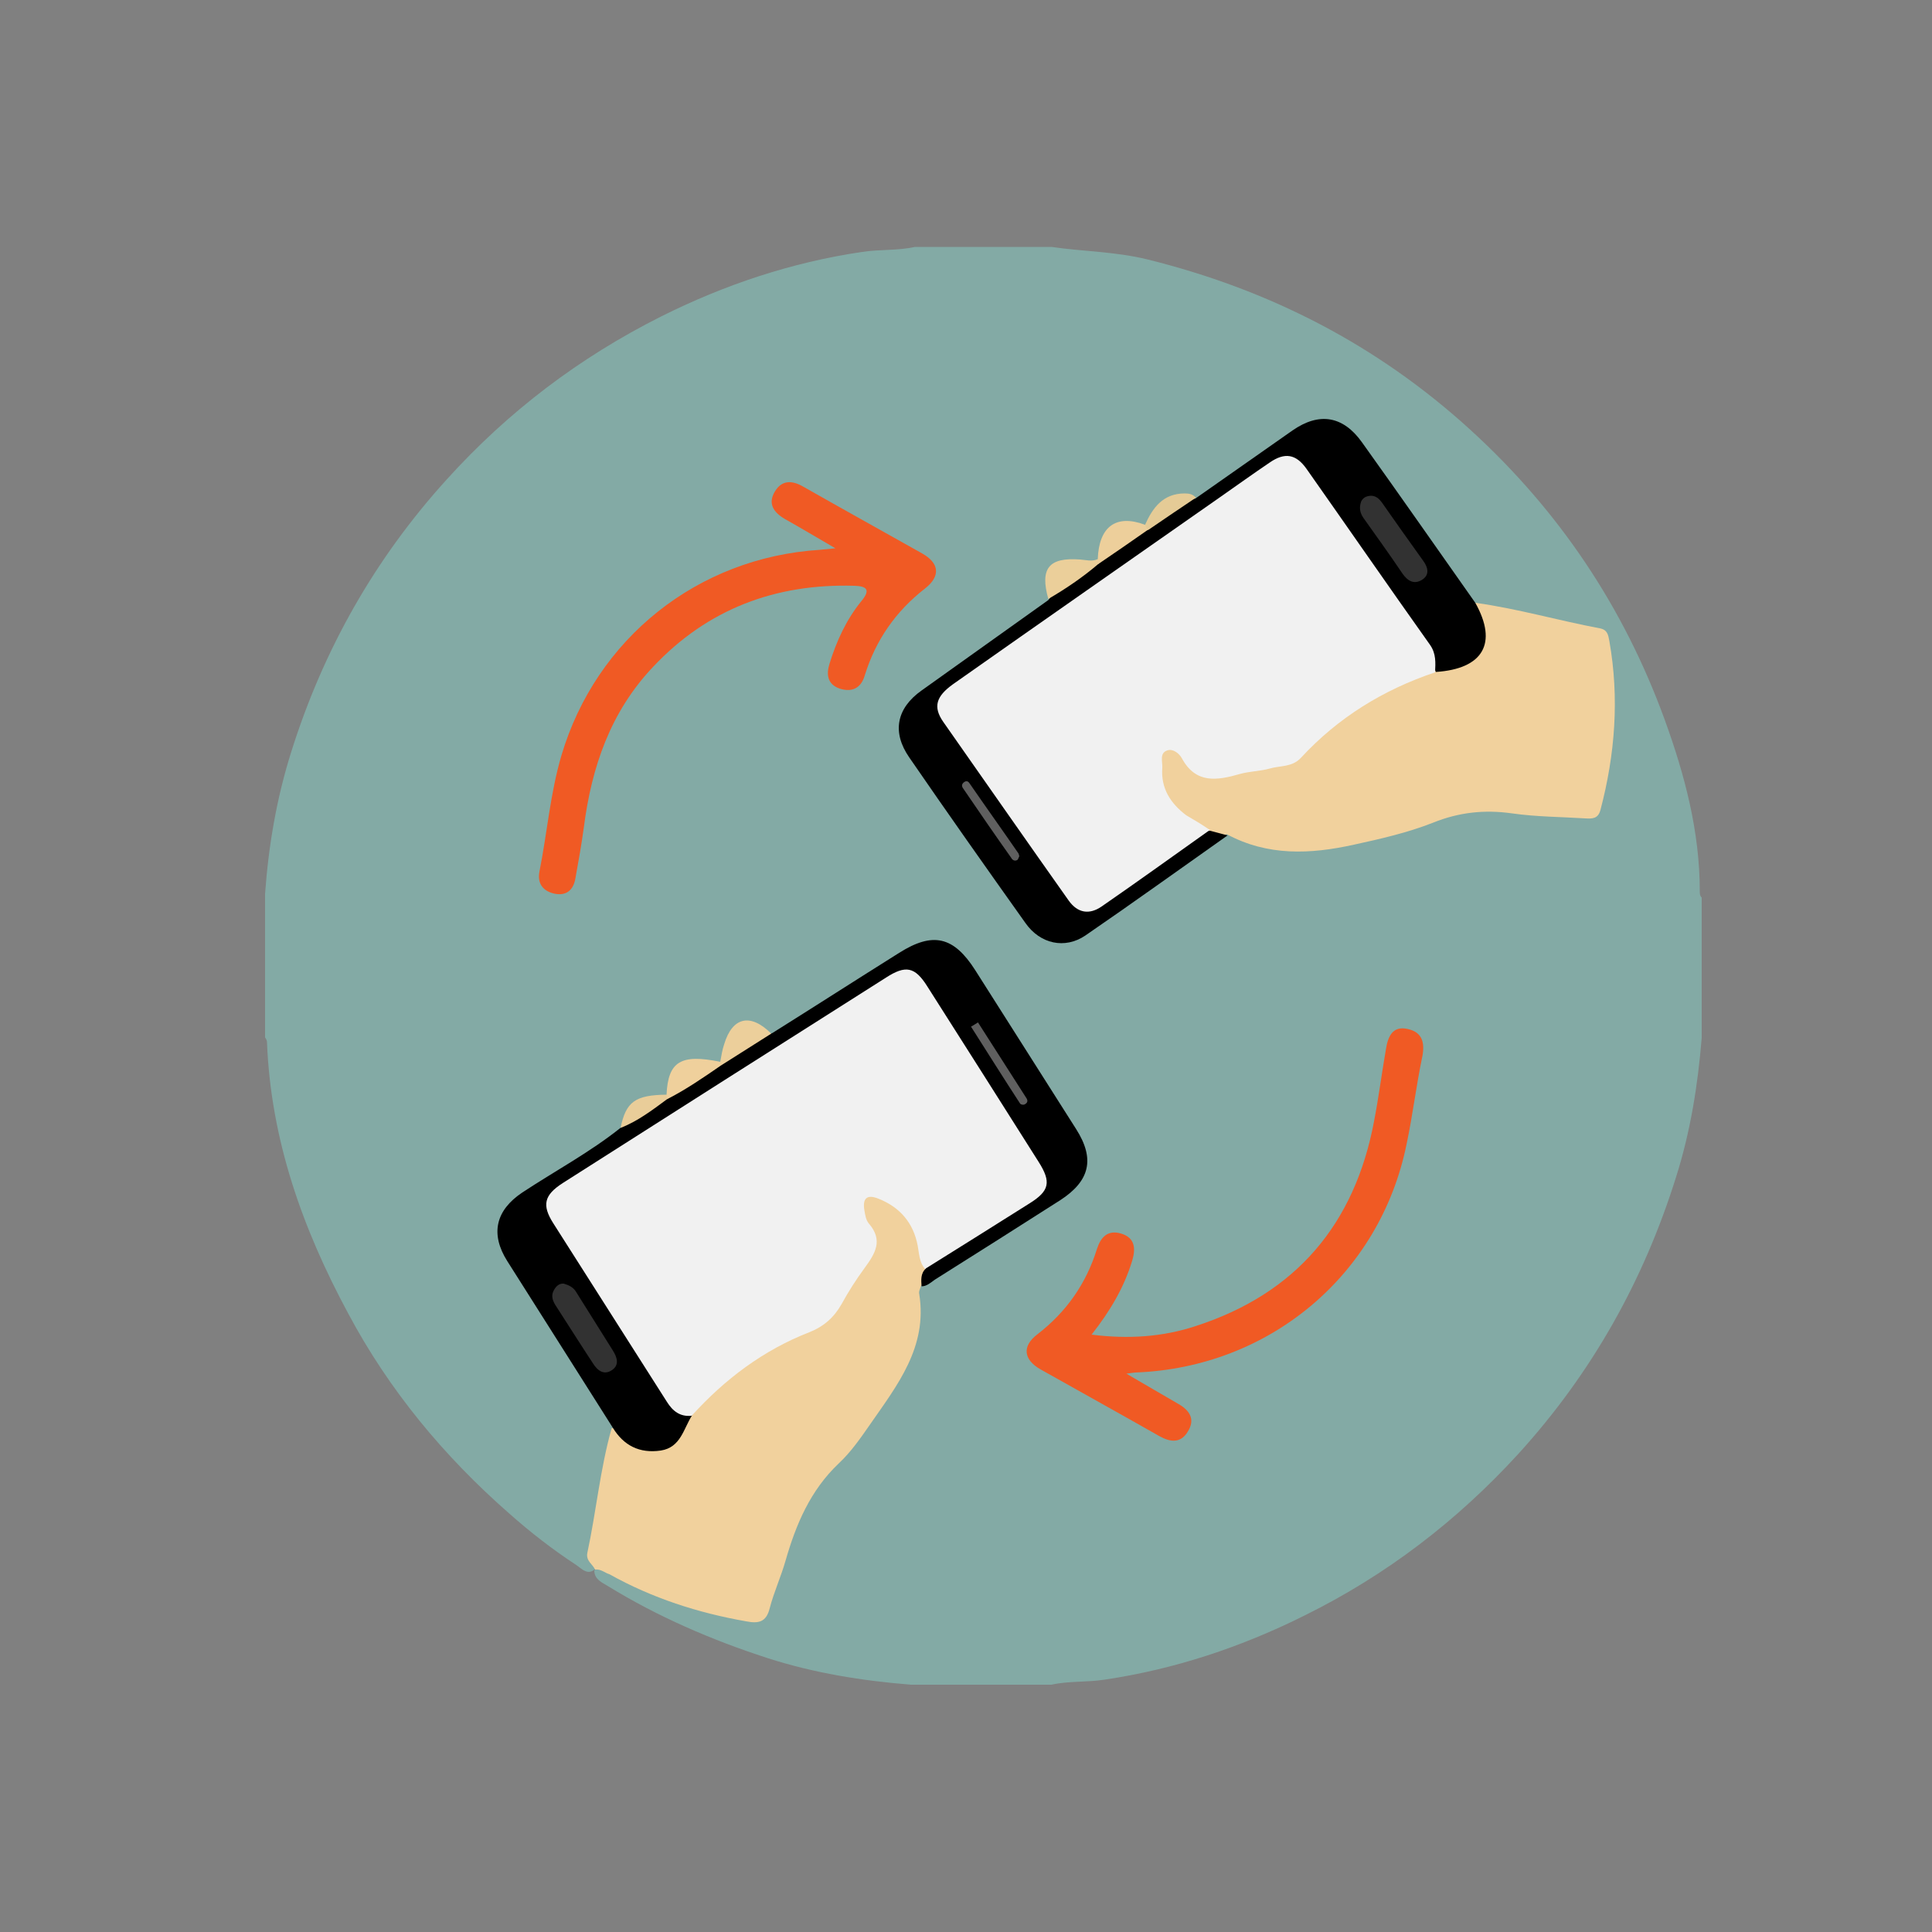 <?xml version="1.0" encoding="utf-8"?>
<!-- Generator: Adobe Illustrator 21.0.0, SVG Export Plug-In . SVG Version: 6.00 Build 0)  -->
<svg version="1.1" id="Layer_1" xmlns="http://www.w3.org/2000/svg" xmlns:xlink="http://www.w3.org/1999/xlink" x="0px" y="0px"
	 viewBox="0 0 500 500" style="enable-background:new 0 0 500 500;" xml:space="preserve">
<rect x="0" y="0" width="500" height="500" fill="#808080" stroke="none"/>
<style type="text/css">
	.st0{fill:#83AAA5;}
	.st1{fill:#BAB019;}
	.st2{fill:#F1F1F1;}
	.st3{fill:#F64343;}
	.st4{fill:#B2B2B2;}
	.st5{fill:#ED2D24;}
	.st6{fill:#ED2C24;}
	.st7{fill:#ED322E;}
	.st8{fill:#EE3124;}
	.st9{fill:#EC1C24;}
	.st10{fill:#EC3239;}
	.st11{fill:#EE3424;}
	.st12{fill:#EF4923;}
	.st13{fill:#EE3823;}
	.st14{fill:#F05723;}
	.st15{fill:#B3B3B3;}
	.st16{fill:#B3B2B2;}
	.st17{fill:#ECEBEB;}
	.st18{fill:#EC3138;}
	.st19{fill:#EA2B32;}
	.st20{fill:#E8272E;}
	.st21{fill:#EC2B32;}
	.st22{fill:#ED3F46;}
	.st23{fill:#EA3B42;}
	.st24{fill:#EA262D;}
	.st25{fill:#E6383E;}
	.st26{fill:#EC262E;}
	.st27{fill:#EC1D25;}
	.st28{fill:#E43037;}
	.st29{fill:#E2353C;}
	.st30{fill:#EA2129;}
	.st31{fill:#EA3138;}
	.st32{fill:#F1F0F0;}
	.st33{fill:#F1EAEB;}
	.st34{fill:#BBA1A2;}
	.st35{fill:#F0EFEF;}
	.st36{fill:#B4ADAE;}
	.st37{fill:#ED323A;}
	.st38{fill:#F1D19D;}
	.st39{fill:#F1D19E;}
	.st40{fill:#FEFEFE;}
	.st41{fill:#FE3F3F;}
	.st42{fill:#211F1C;}
	.st43{fill:#323232;}
	.st44{fill:#626262;}
	.st45{fill:#020202;}
	.st46{fill:#EEEEEE;}
	.st47{fill:#040404;}
	.st48{fill:#F8F8F8;}
	.st49{fill:#F5F5F5;}
	.st50{fill:#F4F4F4;}
	.st51{fill:#0A0A0A;}
	.st52{fill:#050505;}
	.st53{fill:#F05A24;}
	.st54{fill:#EBCF9A;}
	.st55{fill:#ECCF9B;}
	.st56{fill:#EDCF9B;}
	.st57{fill:#EFD09C;}
	.st58{fill:#E5CB96;}
	.st59{fill:#E9CD99;}
	.st60{fill:#5F5F5F;}
</style>
<g>
	<path class="st0" d="M272.1,436c-12.1,0-24.2,0-36.3,0c-12.6-1-25.1-3-37.2-6.9c-14.5-4.7-28.4-10.7-41.4-18.7
		c-1.5-0.9-3.4-1.7-3.4-4c2.7-1.9,4.7,0.2,6.7,1.3c9.7,5.1,19.9,8.5,30.6,10.4c5,0.9,5.8,0.6,7.6-4.3c2.5-6.8,4.7-13.7,6.9-20.7
		c1.2-3.8,3.2-6.9,5.9-9.8c8.4-9.1,16.1-18.8,21.7-29.9c2.6-5.2,4.6-10.5,3.3-16.5c-0.4-1.7-0.1-3.4,1.3-4.7
		c11.6-7.1,23.1-14.5,34.6-21.8c8.6-5.4,9.5-10.4,4-19c-8.2-12.8-16.4-25.6-24.4-38.4c-0.6-0.9-1.2-1.8-1.8-2.7
		c-4.6-6-9.3-7.2-15.7-3.3c-9,5.4-17.8,11.3-26.7,16.9c-2.6,1.6-5,3.8-8.2,4.1c-0.9-0.2-1.6-0.8-2.4-1.2c-3.9-2.2-6.1-1.5-8.1,2.5
		c-1,2-0.9,4.5-2.7,6.2c-0.6,0.3-1.2,0.3-1.8,0.3c-8.6-0.3-8.6-0.3-11.6,7.7c-0.6,0.7-1.5,1.1-2.4,1.1c-5.1,0-7.6,3.2-9.1,7.5
		c-0.9,1.9-2.6,3-4.3,4.1c-7.1,4.4-14.1,8.9-21.1,13.4c-6.3,4.1-7.8,9.6-3.8,16.2c7.3,12.2,15.1,24,22.7,36c1.7,2.7,4,5.2,4.2,8.6
		c-1.8,9.2-3.2,18.5-5,27.6c-0.5,2.7,0,5.2,0.1,7.8c-2.1,2.2-3.7,0.2-5.2-0.8c-6.1-4-11.9-8.5-17.3-13.3
		c-16.9-14.8-31.1-31.9-41.7-51.8c-11.8-21.9-20-44.9-21-70.1c0-0.5-0.2-0.9-0.5-1.3c0-12.4,0-24.8,0-37.2c0.9-12.5,3-24.8,6.8-36.8
		c8.3-26.4,21.6-49.9,40.2-70.4c15.9-17.6,34.4-31.6,55.5-42.2c16.4-8.2,33.7-14,52-16.7c4.6-0.7,9.2-0.3,13.7-1.3
		c11.8,0,23.6,0,35.3,0c8.2,1.2,16.5,1.2,24.7,3.2c31.6,7.8,59.6,22.1,83.8,44.2c22.9,20.9,39.6,45.8,50.2,74.9
		c5.2,14.3,9.1,29,9.1,44.4c0,0.6,0,1.2,0.5,1.7c0,12.1,0,24.2,0,36.3c-1,12.2-2.9,24.2-6.6,35.9c-8.4,26.9-21.8,50.8-40.8,71.7
		c-15.9,17.4-34.2,31.4-55.2,41.8c-16.4,8.2-33.7,14-52,16.7C281.3,435.4,276.6,435,272.1,436z"/>
	<path class="st38" d="M154,406.2c-0.6-1.4-2.4-2.2-2-4.3c2.3-10.7,3.3-21.7,6.3-32.3c0.3,0,0.6,0,0.9,0.2c10.6,7,12.2,6.6,19.2-4.1
		c7.7-9.9,17.9-16.6,29.2-21.7c4.5-2,7.9-4.7,10.2-9c1-1.9,2.1-3.8,3.4-5.5c3.5-4.4,5.6-8.8,2.1-14.3c-1.1-1.8-1.5-4.4,0.6-6
		c2-1.6,4.2-0.4,6.1,0.6c4.2,2.4,7.2,5.8,8.4,10.6c0.6,2.6,1.3,5.1,1.7,7.7c0,1.8-0.3,3.4-1.7,4.6c-0.2,0.7-0.7,1.5-0.5,2.2
		c2.2,13.7-5.7,23.6-12.7,33.7c-2.5,3.6-5,7.2-8.1,10.1c-7.4,7-11.1,15.8-13.8,25.2c-1.2,4.2-3,8.1-4.1,12.3c-0.9,3.7-3,4-6.1,3.4
		c-12.5-2.2-24.3-6-35.4-12.2C156.6,407.1,155.5,406,154,406.2L154,406.2z"/>
	<path class="st38" d="M381.8,156c10.9,1.5,21.5,4.6,32.2,6.6c2.1,0.4,2.2,1.8,2.5,3.3c2.6,14.7,1.5,29.3-2.3,43.7
		c-0.6,2.3-2.1,2.3-3.9,2.2c-6.3-0.4-12.7-0.4-19-1.3c-7.1-1-13.7-0.3-20.4,2.4c-6.6,2.6-13.6,4.2-20.5,5.7
		c-11.3,2.5-22.3,3-32.9-2.7c-1.7,0.6-3.4,0.4-5-0.4c-2.8-1.4-5.5-2.9-7.8-5c-4.2-3.7-5.9-8.3-5.1-13.7c0.5-3.8,2.6-4.8,5.8-2.8
		c0.5,0.3,1.1,0.7,1.4,1.2c3.4,5.3,8.2,4.6,13.5,3.8c8.6-1.3,16-3.8,22.5-10.3c7.8-7.8,17.7-13,28.5-15.8c1.5-0.4,3.1-0.4,4.6-0.7
		c5.4-1.3,8.1-5.9,6.7-11.3C382.3,159.2,380.9,157.8,381.8,156z"/>
	<path d="M238.5,332.9c-0.1-1.6-0.3-3.3,1.1-4.6c0.3-2,2.1-2.5,3.5-3.5c7.2-4.9,14.8-9.1,21.9-14c5.2-3.6,5.6-5.4,2.2-10.7
		c-9.1-14.2-18-28.6-27.2-42.7c-3.9-5.9-5.4-6.1-11.2-2.4c-27.1,17.1-54.2,34.3-81.2,51.6c-4.8,3.1-5.5,5.5-2.5,10.3
		c9.1,14.4,18.3,28.8,27.4,43.1c1.7,2.7,4.3,4.3,6.6,6.3c-2.2,3.4-2.9,8.3-8.1,9.1c-5.5,0.8-9.6-1.3-12.4-5.9
		c-9.1-14.4-18.2-28.7-27.3-43.1c-4.5-7.1-3-13.2,3.9-17.8c8.5-5.6,17.5-10.4,25.5-16.8c3.5-3.3,7.5-5.9,11.8-7.9
		c4.4-3.2,8.5-6.9,13.9-8.4c3.9-3.5,7.9-7,13.4-8.1c11-6.9,21.9-13.9,32.9-20.8c8.7-5.5,14.1-4.3,19.7,4.5
		c8.7,13.7,17.4,27.4,26.1,41.1c4.9,7.7,3.6,13.4-4.1,18.4c-10.8,6.9-21.7,13.8-32.5,20.6C240.8,332,239.8,332.9,238.5,332.9z"/>
	<path d="M381.8,156c5.9,10.5,2,17.1-10.2,17.9c-6.7-15.5-18.4-27.7-27.3-41.8c-1.7-2.7-3.6-5.4-5.5-8c-4-5.5-5.9-5.9-11.4-1.9
		c-11.9,8.4-23.9,16.7-35.8,25.1c-14.3,10.1-28.7,20-43,30.2c-4.8,3.5-5.2,5.9-1.8,10.8c9.7,14,19.5,27.9,29.3,41.9
		c3.6,5.1,5.4,5.4,10.7,1.9c7.1-4.7,13.9-9.8,21-14.6c1.6-1.1,3.2-2.5,5.4-2.5c1.5,0.4,3,0.8,4.5,1.2c-12.2,8.6-24.4,17.4-36.8,25.9
		c-5.3,3.6-11.7,2.2-15.5-3.2c-10.1-14.2-20.2-28.5-30.1-42.9c-4.5-6.5-3.3-12.7,3.2-17.3c10.9-7.8,21.9-15.6,32.8-23.4
		c3.4-4.4,8.3-6.7,12.7-9.6c3.9-3.5,8.2-6.3,12.6-8.9c4.1-2.9,7.5-6.8,12.8-7.8c8.4-5.9,16.7-11.7,25.1-17.6
		c6.9-4.8,13.1-3.8,18,3.1C362.3,128.2,372,142.1,381.8,156z"/>
	<path class="st53" d="M291.5,355.5c5.1,3,9.3,5.4,13.4,7.8c3,1.7,4.5,4,2.5,7.2c-1.8,3-4.4,2.8-7.3,1.2
		c-10.2-5.8-20.5-11.5-30.8-17.3c-4.4-2.5-4.9-6-0.8-9.1c7.5-5.8,12.6-13.1,15.4-22.1c1-3.1,2.8-4.9,6.1-4c3.9,1.1,3.9,4.1,3,7.1
		c-2.1,6.9-5.7,13-10.5,19.1c9.5,1.2,18.4,0.6,26.9-2.2c26-8.4,41.2-26.4,46.2-53c1.2-6.2,2-12.5,3.1-18.8c0.5-3.1,1.7-6,5.6-5.1
		c3.7,0.8,4.5,3.4,3.8,7.1c-1.6,7.6-2.5,15.3-4.1,22.8c-6.9,33.8-35.5,57.7-70.1,59C293.6,355.2,293.1,355.3,291.5,355.5z"/>
	<path class="st53" d="M216.2,141.9c-5-2.9-9-5.3-13.1-7.6c-2.9-1.7-4.5-4-2.5-7.2c1.8-2.9,4.4-2.8,7.2-1.2
		c10.2,5.8,20.5,11.5,30.8,17.3c4.5,2.5,4.9,5.9,0.8,9.1c-7.6,5.9-12.8,13.4-15.6,22.5c-1,3.4-3.4,4.4-6.5,3.4
		c-3.2-1.1-3.5-3.7-2.6-6.5c1.8-5.8,4.3-11.3,8.2-16.1c2.5-3,1.4-3.9-1.8-4c-20.4-0.6-38,6-52.1,21c-11,11.6-15.9,25.9-17.9,41.5
		c-0.6,4.4-1.4,8.9-2.2,13.3c-0.5,2.8-2.2,4.5-5.3,3.9c-3-0.6-4.6-2.6-4-5.7c2-10,2.8-20.3,5.7-30.1c9-30.3,35.3-51.2,66.8-53.2
		C213.2,142.2,214.2,142.1,216.2,141.9z"/>
	<path class="st54" d="M284.2,146c-4,3.4-8.4,6.4-12.9,9c-2.2-7.9,0.1-10.8,8.2-10.2c1.5,0.1,3.1,0.6,4.6-0.1
		C284.5,145.1,284.6,145.6,284.2,146z"/>
	<path class="st55" d="M199.6,267.5c-4.4,2.8-8.7,5.5-13.1,8.3c-0.3-0.2-0.5-0.4-0.4-0.6c0.1-0.2,0.2-0.4,0.3-0.4
		c0.3-1.5,0.5-3.1,1-4.5C189.5,263.2,194.2,262.1,199.6,267.5z"/>
	<path class="st56" d="M284.2,146c0-0.4-0.1-0.8-0.1-1.3c0.3-8.4,4.7-11.7,12.2-8.9c0.7,0.2,0.9,0.6,0.8,1.3
		C292.8,140.1,288.5,143.1,284.2,146z"/>
	<path class="st57" d="M186.4,274.8c0,0.3,0.1,0.7,0.1,1c-4.5,3.1-9,6.2-13.9,8.7c-0.4-0.4-0.5-0.8-0.1-1.2
		C172.9,274.7,176.2,272.7,186.4,274.8z"/>
	<path class="st58" d="M297.1,137.2c-0.3-0.4-0.6-0.9-0.8-1.3c2-4.5,4.7-8.2,10.3-8.2c1.2,0,2.1,0.2,2.9,1.1
		C305.3,131.6,301.2,134.4,297.1,137.2z"/>
	<path class="st59" d="M172.5,283.3c0,0.4,0.1,0.8,0.1,1.2c-3.8,2.8-7.6,5.7-12,7.4C162,285.1,164.4,283.4,172.5,283.3z"/>
	<path class="st2" d="M179,366.4c-3,0.3-4.9-1.2-6.4-3.6c-9.8-15.4-19.6-30.8-29.4-46.2c-3-4.7-2.4-7.3,2.4-10.4
		c27.9-17.8,55.8-35.5,83.7-53.2c5.1-3.3,7.5-2.8,10.7,2.3c9.6,15.1,19.2,30.2,28.8,45.4c3.3,5.2,2.8,7.5-2.3,10.7
		c-9,5.7-18,11.3-27.1,17c-1.5-1.7-1.5-3.9-1.9-6c-1.1-5.9-4.6-10-10.2-12.2c-3-1.2-4.1,0-3.6,3c0.2,1.2,0.4,2.6,1.2,3.5
		c3.7,4.3,1.6,7.7-1.1,11.4c-2.2,3-4.2,6.1-6,9.4c-2,3.5-4.6,5.8-8.4,7.3C197.6,349.4,187.6,356.9,179,366.4z"/>
	<path class="st2" d="M313.1,214.8c-9.3,6.6-18.6,13.3-28,19.8c-3.2,2.2-6.2,1.7-8.5-1.5c-10.9-15.4-21.7-30.9-32.5-46.3
		c-2.7-3.9-1.8-6.6,2.5-9.7c23-16.2,46.1-32.3,69.1-48.4c4.3-3,8.6-6.1,12.9-9c3.9-2.7,6.8-2.2,9.5,1.6c10.7,15.2,21.2,30.4,32,45.6
		c1.6,2.3,1.4,4.6,1.3,7.1c-13.4,4.5-25.1,11.7-34.7,22.1c-2.3,2.5-5.4,2-8.1,2.8c-2.5,0.7-5.2,0.7-7.7,1.4c-5.9,1.7-11.4,2.6-15-4
		c-0.7-1.3-2.3-2.6-3.8-2.1c-2.1,0.7-1.2,2.9-1.3,4.5c-0.4,5.3,2.1,9.2,6.2,12.3C308.9,212.1,311.1,213.4,313.1,214.8z"/>
	<path class="st43" d="M145.9,332.2c1.3,0.4,2.4,0.9,3.1,2c3.2,5.1,6.4,10.2,9.6,15.3c1,1.6,1.8,3.6-0.1,5c-2.1,1.5-3.8,0.3-5-1.6
		c-3.3-5-6.5-10.1-9.8-15.2c-0.8-1.3-1.1-2.6-0.3-3.9C143.9,332.9,144.7,332.1,145.9,332.2z"/>
	<path class="st60" d="M253.1,264.6c4.2,6.6,8.4,13.1,12.6,19.7c0.4,0.7,0.1,1.2-0.5,1.5c-0.3,0.2-1,0.1-1.2-0.2
		c-4.3-6.6-8.5-13.3-12.7-19.9C251.8,265.4,252.5,265,253.1,264.6z"/>
	<path class="st43" d="M355,128.3c1.2,0.1,1.9,0.8,2.6,1.7c3.5,5,7.1,10.1,10.7,15.1c1.2,1.6,1.8,3.6-0.2,4.9
		c-2,1.3-3.7,0.5-5.1-1.5c-3.3-4.9-6.7-9.6-10.1-14.4c-1-1.4-1.2-2.8-0.6-4.4C352.9,128.6,353.9,128.3,355,128.3z"/>
	<path class="st60" d="M263.8,221.6c-0.2,0.3-0.3,0.9-0.6,1c-0.6,0.3-1.2,0-1.5-0.6c-4.2-5.9-8.3-11.9-12.4-17.9
		c-0.4-0.5-0.5-1.1,0.1-1.6c0.6-0.5,1.1-0.4,1.5,0.2c4.2,6.1,8.5,12.1,12.7,18.2C263.7,221.1,263.7,221.3,263.8,221.6z"/>
</g>
</svg>
